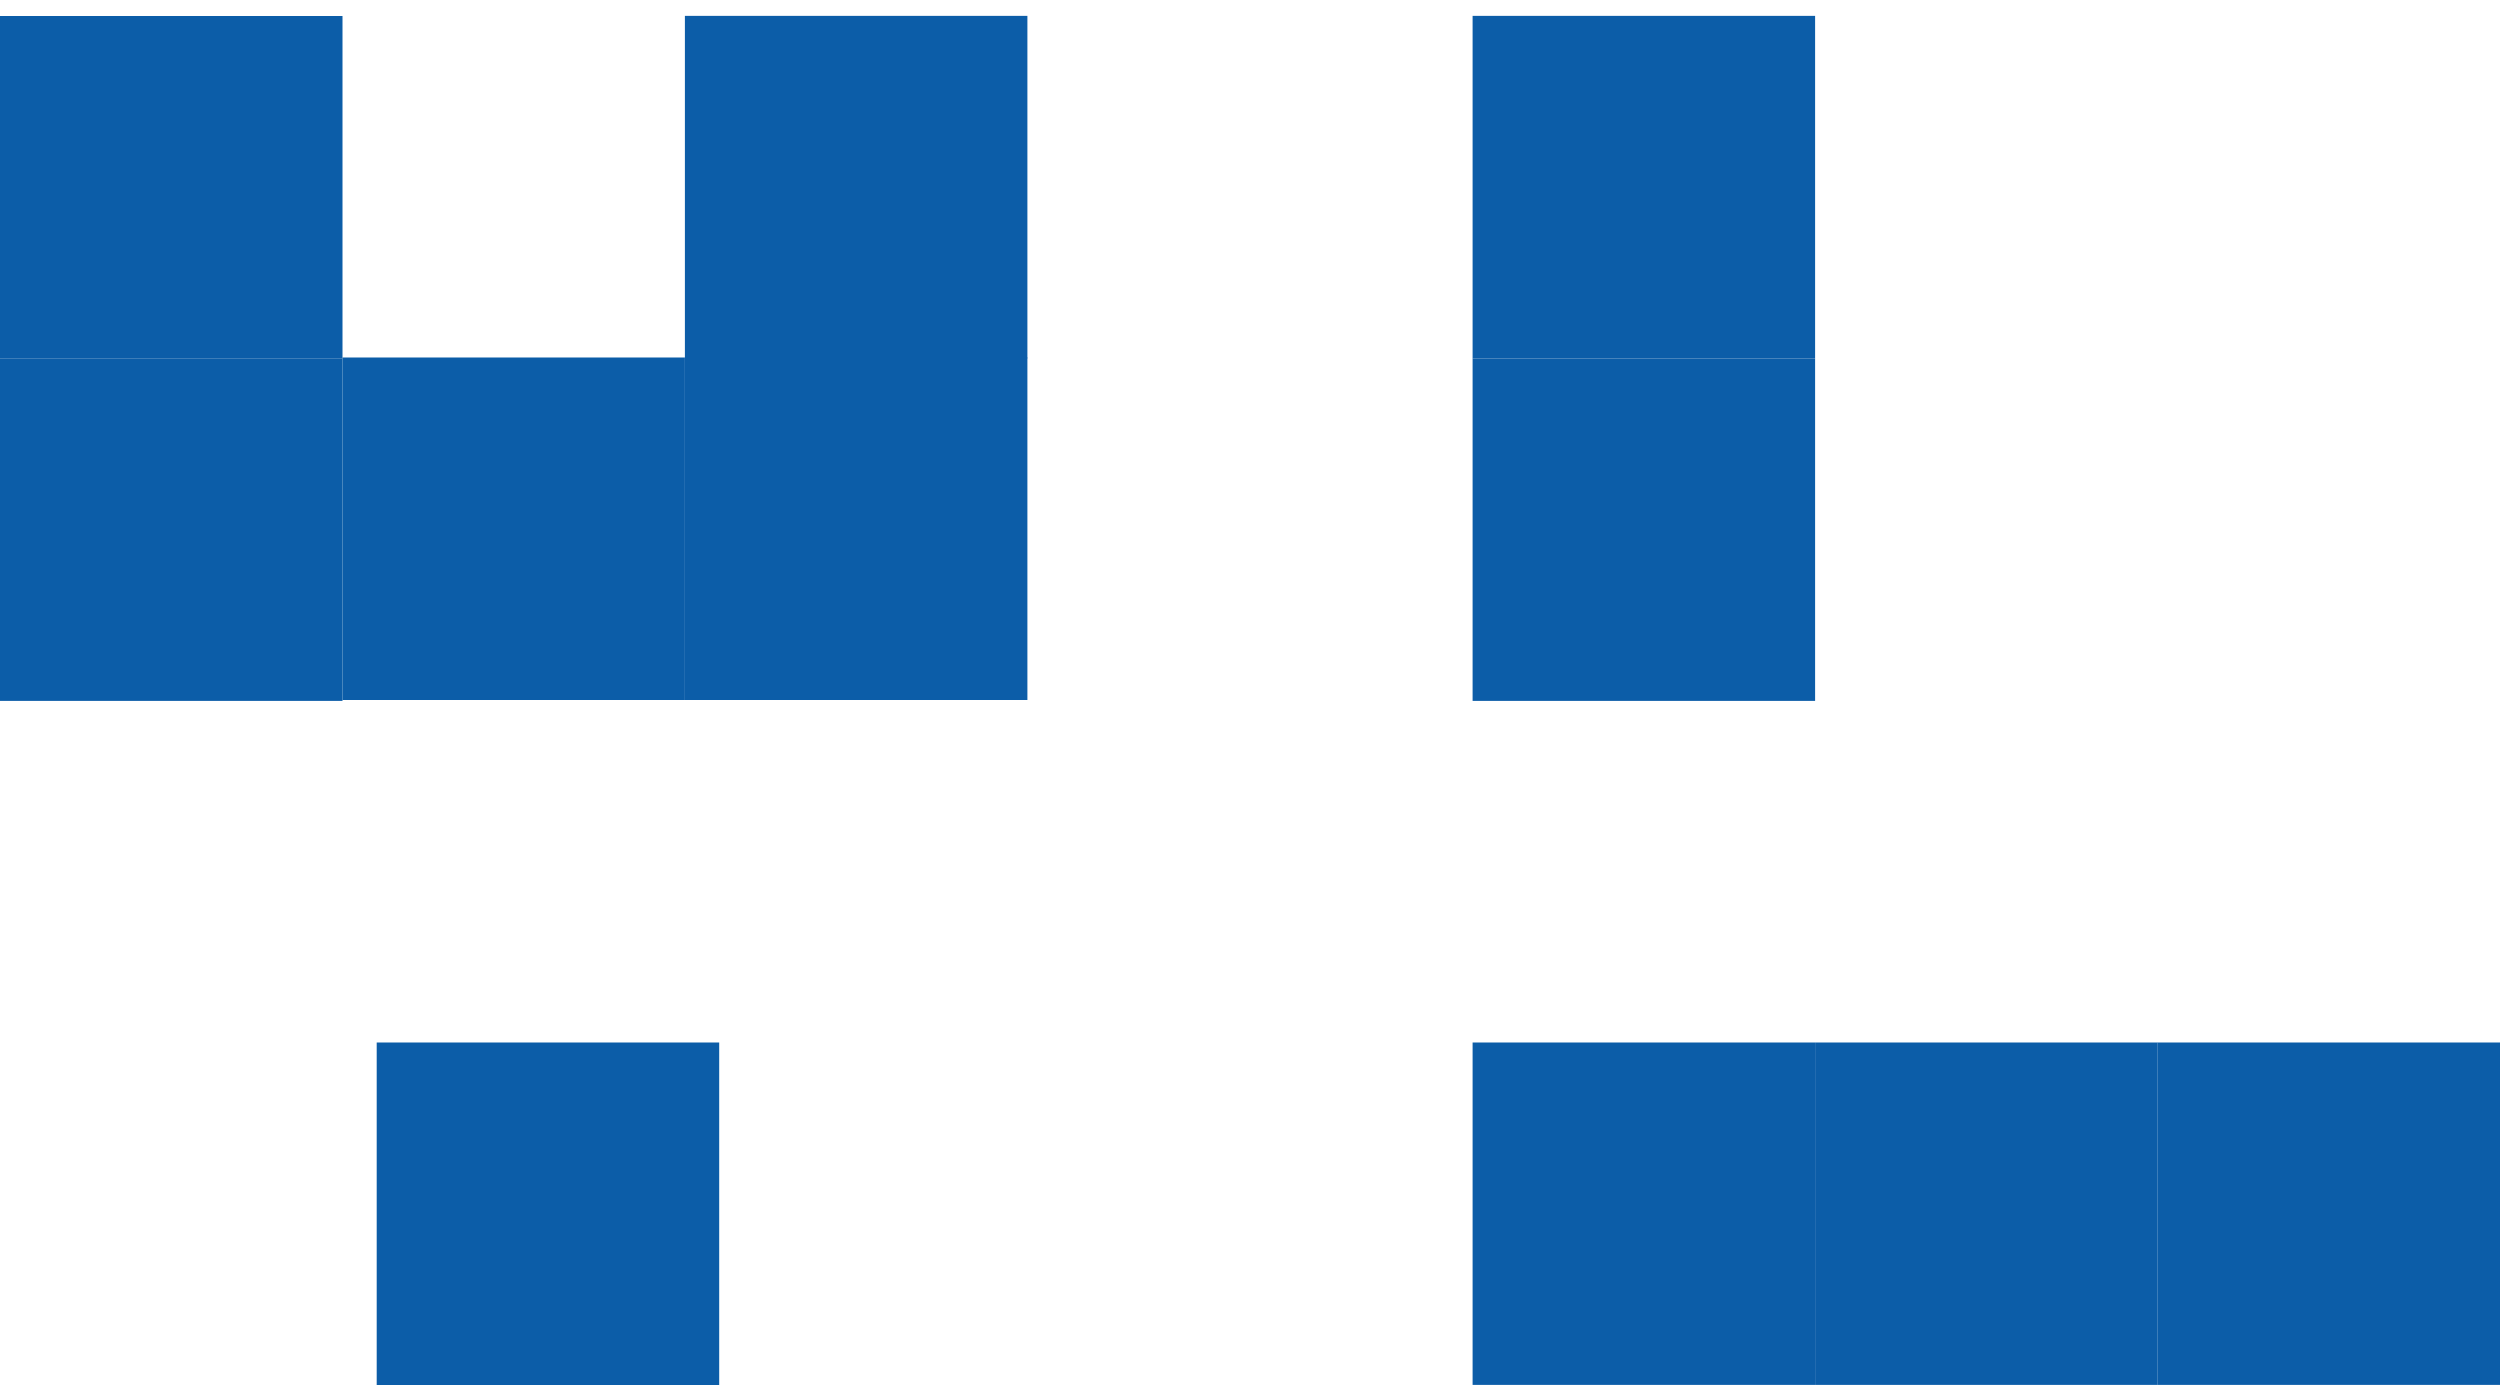 <svg width="25" height="14" viewBox="0 0 25 14" fill="none" xmlns="http://www.w3.org/2000/svg">
    <g clip-path="url(#clip0)">
        <path d="M3.425 0.16H0V3.585H3.425V0.16Z" fill="#0C5DA8" />
        <path d="M3.425 3.584H0V7.009H3.425V3.584Z" fill="#0C5DA8" />
        <path d="M6.849 3.575H3.425V7H6.849V3.575Z" fill="#0C5DA8" />
        <path d="M10.274 3.575H6.849V7H10.274V3.575Z" fill="#0C5DA8" />
        <path d="M10.274 0.159H6.849V3.584H10.274V0.159Z" fill="#0C5DA8" />
        <path d="M7.192 10.425H3.767V13.85H7.192V10.425Z" fill="#0C5DA8" />
        <path d="M18.151 0.159H14.726V3.584H18.151V0.159Z" fill="#0C5DA8" />
        <path d="M18.151 3.584H14.726V7.009H18.151V3.584Z" fill="#0C5DA8" />
        <path d="M25 10.425H21.575V13.849H25V10.425Z" fill="#0C5DA8" />
        <path d="M18.151 10.425H14.726V13.849H18.151V10.425Z" fill="#0C5DA8" />
        <path d="M21.576 10.425H18.151V13.849H21.576V10.425Z" fill="#0C5DA8" />
    </g>
    <defs>
        <clipPath id="clip0">
            <rect width="25" height="13.699" fill="white" transform="translate(0 0.151)" />
        </clipPath>
    </defs>
</svg>